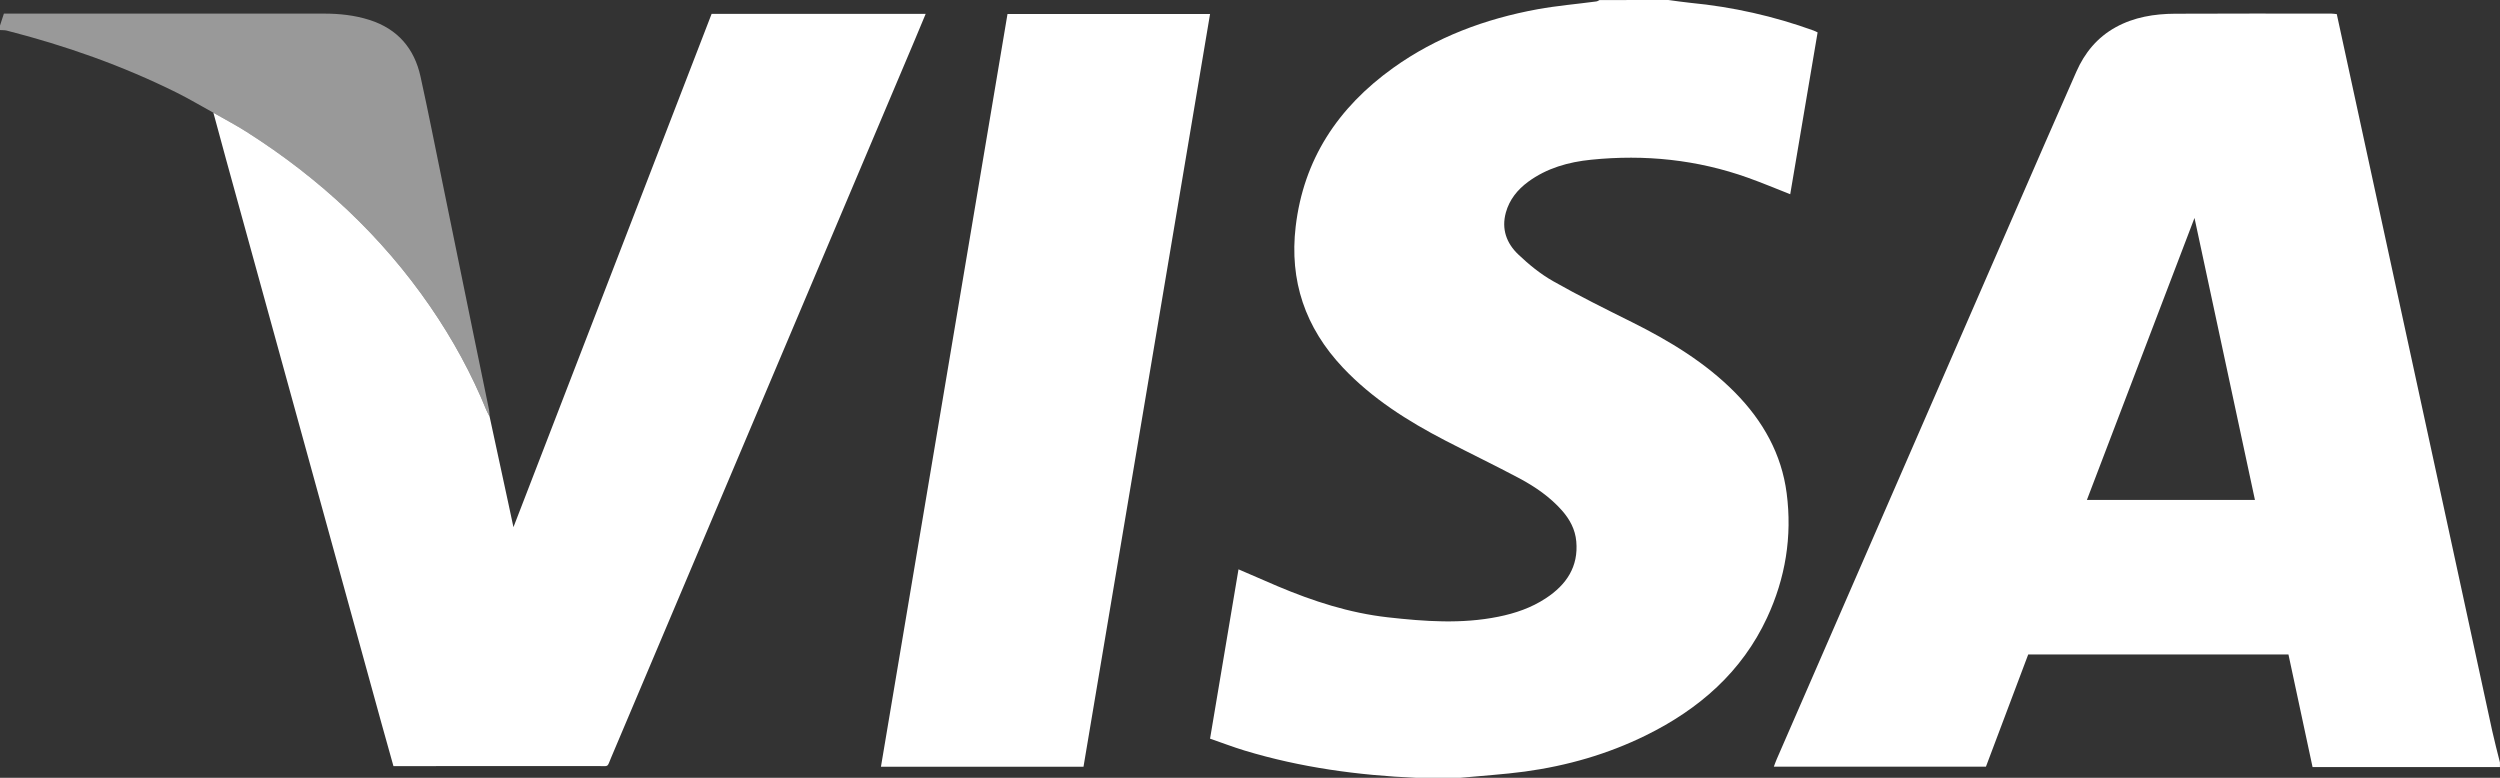 <svg width="45" height="14" viewBox="0 0 45 14" fill="none" xmlns="http://www.w3.org/2000/svg">
<rect x="0" y="0" width="45" height="14" fill="#333333" stroke="none"/>
<g clip-path="url(#clip0_3005_177)">
<path d="M44.999 13.726V13.807H41.626C41.48 13.123 41.336 12.454 41.192 11.78H36.508C36.254 12.455 35.999 13.13 35.747 13.8H31.929C31.949 13.748 31.963 13.706 31.981 13.665C33.405 10.394 34.829 7.123 36.254 3.852C36.626 2.998 36.998 2.142 37.375 1.289C37.523 0.953 37.748 0.675 38.083 0.49C38.414 0.308 38.777 0.249 39.151 0.247C40.089 0.242 41.027 0.245 41.965 0.245C41.997 0.245 42.028 0.251 42.062 0.254C42.376 1.701 42.688 3.142 43.001 4.583C43.325 6.077 43.65 7.571 43.974 9.066C44.269 10.428 44.563 11.79 44.859 13.152C44.901 13.344 44.952 13.534 44.999 13.725L44.999 13.726ZM37.564 8.999H40.589C40.227 7.309 39.867 5.628 39.501 3.923C38.852 5.623 38.212 7.301 37.564 8.999Z" fill="white"/>
<path d="M30.03 0C30.162 0.017 30.294 0.038 30.426 0.051C31.189 0.124 31.93 0.291 32.648 0.551C32.665 0.557 32.681 0.566 32.717 0.583C32.553 1.549 32.389 2.521 32.224 3.496C31.963 3.394 31.715 3.289 31.462 3.199C30.549 2.873 29.605 2.777 28.641 2.875C28.232 2.916 27.842 3.026 27.507 3.272C27.312 3.416 27.169 3.595 27.105 3.827C27.024 4.122 27.116 4.379 27.331 4.582C27.519 4.761 27.727 4.931 27.954 5.06C28.417 5.323 28.896 5.56 29.374 5.798C30.055 6.138 30.699 6.527 31.232 7.067C31.736 7.579 32.069 8.175 32.16 8.878C32.261 9.655 32.139 10.406 31.806 11.121C31.355 12.089 30.591 12.762 29.623 13.238C28.938 13.575 28.209 13.784 27.449 13.888C27.064 13.94 26.675 13.963 26.289 14C26.025 14 25.762 14 25.498 14.001C24.446 13.956 23.41 13.815 22.403 13.51C22.195 13.447 21.991 13.368 21.781 13.296C21.953 12.271 22.122 11.264 22.293 10.248C22.537 10.353 22.767 10.454 22.997 10.552C23.634 10.821 24.288 11.034 24.983 11.112C25.645 11.186 26.308 11.235 26.97 11.101C27.274 11.04 27.565 10.94 27.823 10.77C28.198 10.525 28.414 10.198 28.373 9.745C28.354 9.53 28.257 9.349 28.114 9.187C27.901 8.947 27.638 8.765 27.355 8.613C26.913 8.378 26.461 8.16 26.016 7.93C25.337 7.578 24.697 7.173 24.173 6.618C23.491 5.895 23.208 5.052 23.322 4.079C23.464 2.873 24.078 1.939 25.076 1.223C25.852 0.667 26.733 0.339 27.678 0.166C28.026 0.103 28.382 0.073 28.734 0.026C28.754 0.024 28.773 0.009 28.792 0.001C29.205 0.001 29.617 0 30.03 0Z" fill="white"/>
<path d="M0 0.46C0.022 0.393 0.044 0.325 0.07 0.245C0.115 0.245 0.166 0.245 0.217 0.245C2.088 0.245 3.96 0.245 5.831 0.245C6.109 0.245 6.384 0.274 6.648 0.358C7.163 0.521 7.459 0.878 7.569 1.377C7.709 2.011 7.833 2.648 7.964 3.284C8.147 4.176 8.329 5.068 8.511 5.96C8.608 6.433 8.706 6.905 8.803 7.378C8.811 7.417 8.81 7.458 8.813 7.499C8.795 7.463 8.773 7.428 8.758 7.39C8.49 6.73 8.149 6.106 7.743 5.516C6.87 4.247 5.756 3.212 4.44 2.375C4.246 2.252 4.041 2.144 3.841 2.029C3.618 1.907 3.4 1.776 3.172 1.663C2.2 1.181 1.179 0.821 0.123 0.551C0.084 0.541 0.041 0.544 0 0.541C0 0.514 0 0.487 0 0.46Z" fill="white" fill-opacity="0.5"/>
<path d="M3.841 2.029C4.041 2.144 4.246 2.251 4.441 2.375C5.757 3.212 6.87 4.247 7.743 5.516C8.149 6.106 8.49 6.73 8.758 7.39C8.774 7.427 8.795 7.462 8.813 7.498C8.925 8.014 9.036 8.529 9.147 9.045C9.177 9.181 9.206 9.318 9.242 9.489C10.438 6.391 11.623 3.323 12.809 0.25H16.662C16.592 0.417 16.525 0.579 16.457 0.741C14.639 5.038 12.821 9.336 11.002 13.633C10.922 13.821 10.969 13.789 10.764 13.789C9.592 13.791 8.419 13.79 7.247 13.79H7.082C7.011 13.534 6.939 13.283 6.87 13.032C5.936 9.643 5.002 6.254 4.068 2.865C3.991 2.586 3.917 2.307 3.841 2.029L3.841 2.029Z" fill="white"/>
<path d="M19.503 13.801H15.857C16.617 9.282 17.376 4.77 18.135 0.252H21.781C21.021 4.768 20.262 9.282 19.503 13.801Z" fill="white"/>
</g>
<defs>
<clipPath id="clip0_3005_177">
<rect width="45" height="14" fill="white"/>
</clipPath>
</defs>
</svg>
